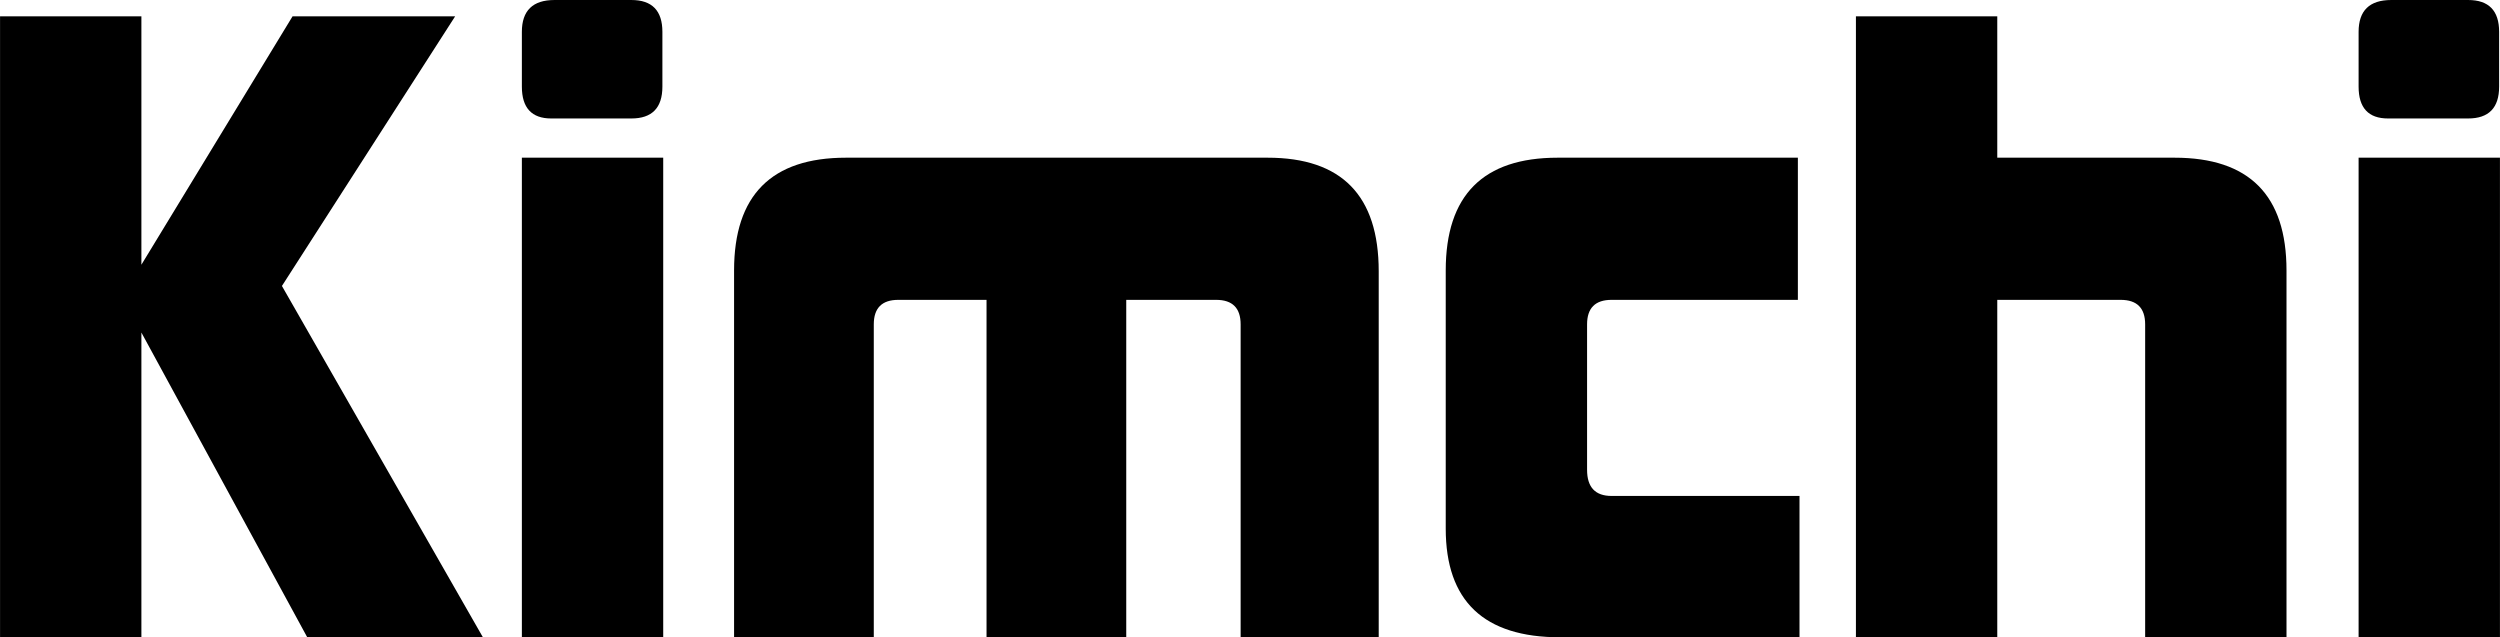 <?xml version="1.0" encoding="UTF-8" standalone="no"?>
<!-- Created with Inkscape (http://www.inkscape.org/) -->

<svg
   xmlns:dc="http://purl.org/dc/elements/1.1/"
   xmlns:cc="http://creativecommons.org/ns#"
   xmlns:rdf="http://www.w3.org/1999/02/22-rdf-syntax-ns#"
   xmlns:svg="http://www.w3.org/2000/svg"
   xmlns="http://www.w3.org/2000/svg"
   xmlns:sodipodi="http://sodipodi.sourceforge.net/DTD/sodipodi-0.dtd"
   xmlns:inkscape="http://www.inkscape.org/namespaces/inkscape"
   width="34.541mm"
   height="8.805mm"
   viewBox="0 0 122.389 31.2"
   id="svg2"
   version="1.1"
   inkscape:version="0.91 r13725"
   sodipodi:docname="logo.svg">
  <defs
     id="defs4" />
  <sodipodi:namedview
     id="base"
     pagecolor="#ffffff"
     bordercolor="#666666"
     borderopacity="1.0"
     inkscape:pageopacity="0.0"
     inkscape:pageshadow="2"
     inkscape:zoom="0.56919566"
     inkscape:cx="361.85629"
     inkscape:cy="-491.83126"
     inkscape:document-units="px"
     inkscape:current-layer="layer1"
     showgrid="false"
     inkscape:window-width="1440"
     inkscape:window-height="801"
     inkscape:window-x="0"
     inkscape:window-y="0"
     inkscape:window-maximized="1"
     fit-margin-top="0"
     fit-margin-left="0"
     fit-margin-right="0"
     fit-margin-bottom="0" />
  <g
     inkscape:label="Layer 1"
     inkscape:groupmode="layer"
     id="layer1"
     transform="translate(-10.191,-3.15)">
    <path
       inkscape:connector-curvature="0"
       id="path3345"
       style="font-style:normal;font-variant:normal;font-weight:900;font-stretch:normal;font-size:40px;line-height:125%;font-family:Kimberley;-inkscape-font-specification:'Kimberley, Heavy';text-align:start;letter-spacing:0px;word-spacing:0px;writing-mode:lr-tb;text-anchor:start;fill:#000000;fill-opacity:1;stroke:none;stroke-width:1px;stroke-linecap:butt;stroke-linejoin:miter;stroke-opacity:1"
       d="m 25.231,34.35 -8.12,-14.92 0,14.92 -6.92,0 0,-30.4 6.92,0 0,12.16 7.4,-12.16 7.96,0 -8.48,13.2 9.84,17.2 -8.6,0 z" />
    <path
       inkscape:connector-curvature="0"
       id="path3347"
       style="font-style:normal;font-variant:normal;font-weight:900;font-stretch:normal;font-size:40px;line-height:125%;font-family:Kimberley;-inkscape-font-specification:'Kimberley, Heavy';text-align:start;letter-spacing:0px;word-spacing:0px;writing-mode:lr-tb;text-anchor:start;fill:#000000;fill-opacity:1;stroke:none;stroke-width:1px;stroke-linecap:butt;stroke-linejoin:miter;stroke-opacity:1"
       d="m 37.178,8.95 q -1.44,0 -1.44,-1.56 l 0,-2.68 q 0,-1.56 1.6,-1.56 l 3.76,0 q 1.52,0 1.52,1.56 l 0,2.68 q 0,1.56 -1.52,1.56 l -3.92,0 z m -1.44,25.4 0,-23.48 6.92,0 0,23.48 -6.92,0 z" />
    <path
       inkscape:connector-curvature="0"
       id="path3349"
       style="font-style:normal;font-variant:normal;font-weight:900;font-stretch:normal;font-size:40px;line-height:125%;font-family:Kimberley;-inkscape-font-specification:'Kimberley, Heavy';text-align:start;letter-spacing:0px;word-spacing:0px;writing-mode:lr-tb;text-anchor:start;fill:#000000;fill-opacity:1;stroke:none;stroke-width:1px;stroke-linecap:butt;stroke-linejoin:miter;stroke-opacity:1"
       d="m 70.927,34.35 0,-15.32 q 0,-1.2 -1.2,-1.2 l -4.4,0 0,16.52 -6.84,0 0,-16.52 -4.32,0 q -1.2,0 -1.2,1.2 l 0,15.32 -6.84,0 0,-17.96 q 0,-5.52 5.48,-5.52 l 20.64,0 q 5.44,0 5.44,5.56 l 0,17.92 -6.76,0 z" />
    <path
       inkscape:connector-curvature="0"
       id="path3351"
       style="font-style:normal;font-variant:normal;font-weight:900;font-stretch:normal;font-size:40px;line-height:125%;font-family:Kimberley;-inkscape-font-specification:'Kimberley, Heavy';text-align:start;letter-spacing:0px;word-spacing:0px;writing-mode:lr-tb;text-anchor:start;fill:#000000;fill-opacity:1;stroke:none;stroke-width:1px;stroke-linecap:butt;stroke-linejoin:miter;stroke-opacity:1"
       d="m 86.568,34.35 q -5.6,0 -5.6,-5.32 l 0,-12.64 q 0,-5.52 5.48,-5.52 l 11.76,0 0,6.96 -9.12,0 q -1.2,0 -1.2,1.2 l 0,7.12 q 0,1.28 1.2,1.28 l 9.2,0 0,6.92 -11.72,0 z" />
    <path
       inkscape:connector-curvature="0"
       id="path3353"
       style="font-style:normal;font-variant:normal;font-weight:900;font-stretch:normal;font-size:40px;line-height:125%;font-family:Kimberley;-inkscape-font-specification:'Kimberley, Heavy';text-align:start;letter-spacing:0px;word-spacing:0px;writing-mode:lr-tb;text-anchor:start;fill:#000000;fill-opacity:1;stroke:none;stroke-width:1px;stroke-linecap:butt;stroke-linejoin:miter;stroke-opacity:1"
       d="m 115.21,34.35 0,-15.32 q 0,-1.2 -1.2,-1.2 l -6.04,0 0,16.52 -6.92,0 0,-30.4 6.92,0 0,6.92 8.68,0 q 5.48,0 5.48,5.52 l 0,17.96 -6.92,0 z" />
    <path
       inkscape:connector-curvature="0"
       id="path3355"
       style="font-style:normal;font-variant:normal;font-weight:900;font-stretch:normal;font-size:40px;line-height:125%;font-family:Kimberley;-inkscape-font-specification:'Kimberley, Heavy';text-align:start;letter-spacing:0px;word-spacing:0px;writing-mode:lr-tb;text-anchor:start;fill:#000000;fill-opacity:1;stroke:none;stroke-width:1px;stroke-linecap:butt;stroke-linejoin:miter;stroke-opacity:1"
       d="m 127.1,8.95 q -1.44,0 -1.44,-1.56 l 0,-2.68 q 0,-1.56 1.6,-1.56 l 3.76,0 q 1.52,0 1.52,1.56 l 0,2.68 q 0,1.56 -1.52,1.56 l -3.92,0 z m -1.44,25.4 0,-23.48 6.92,0 0,23.48 -6.92,0 z" />
  </g>
</svg>

